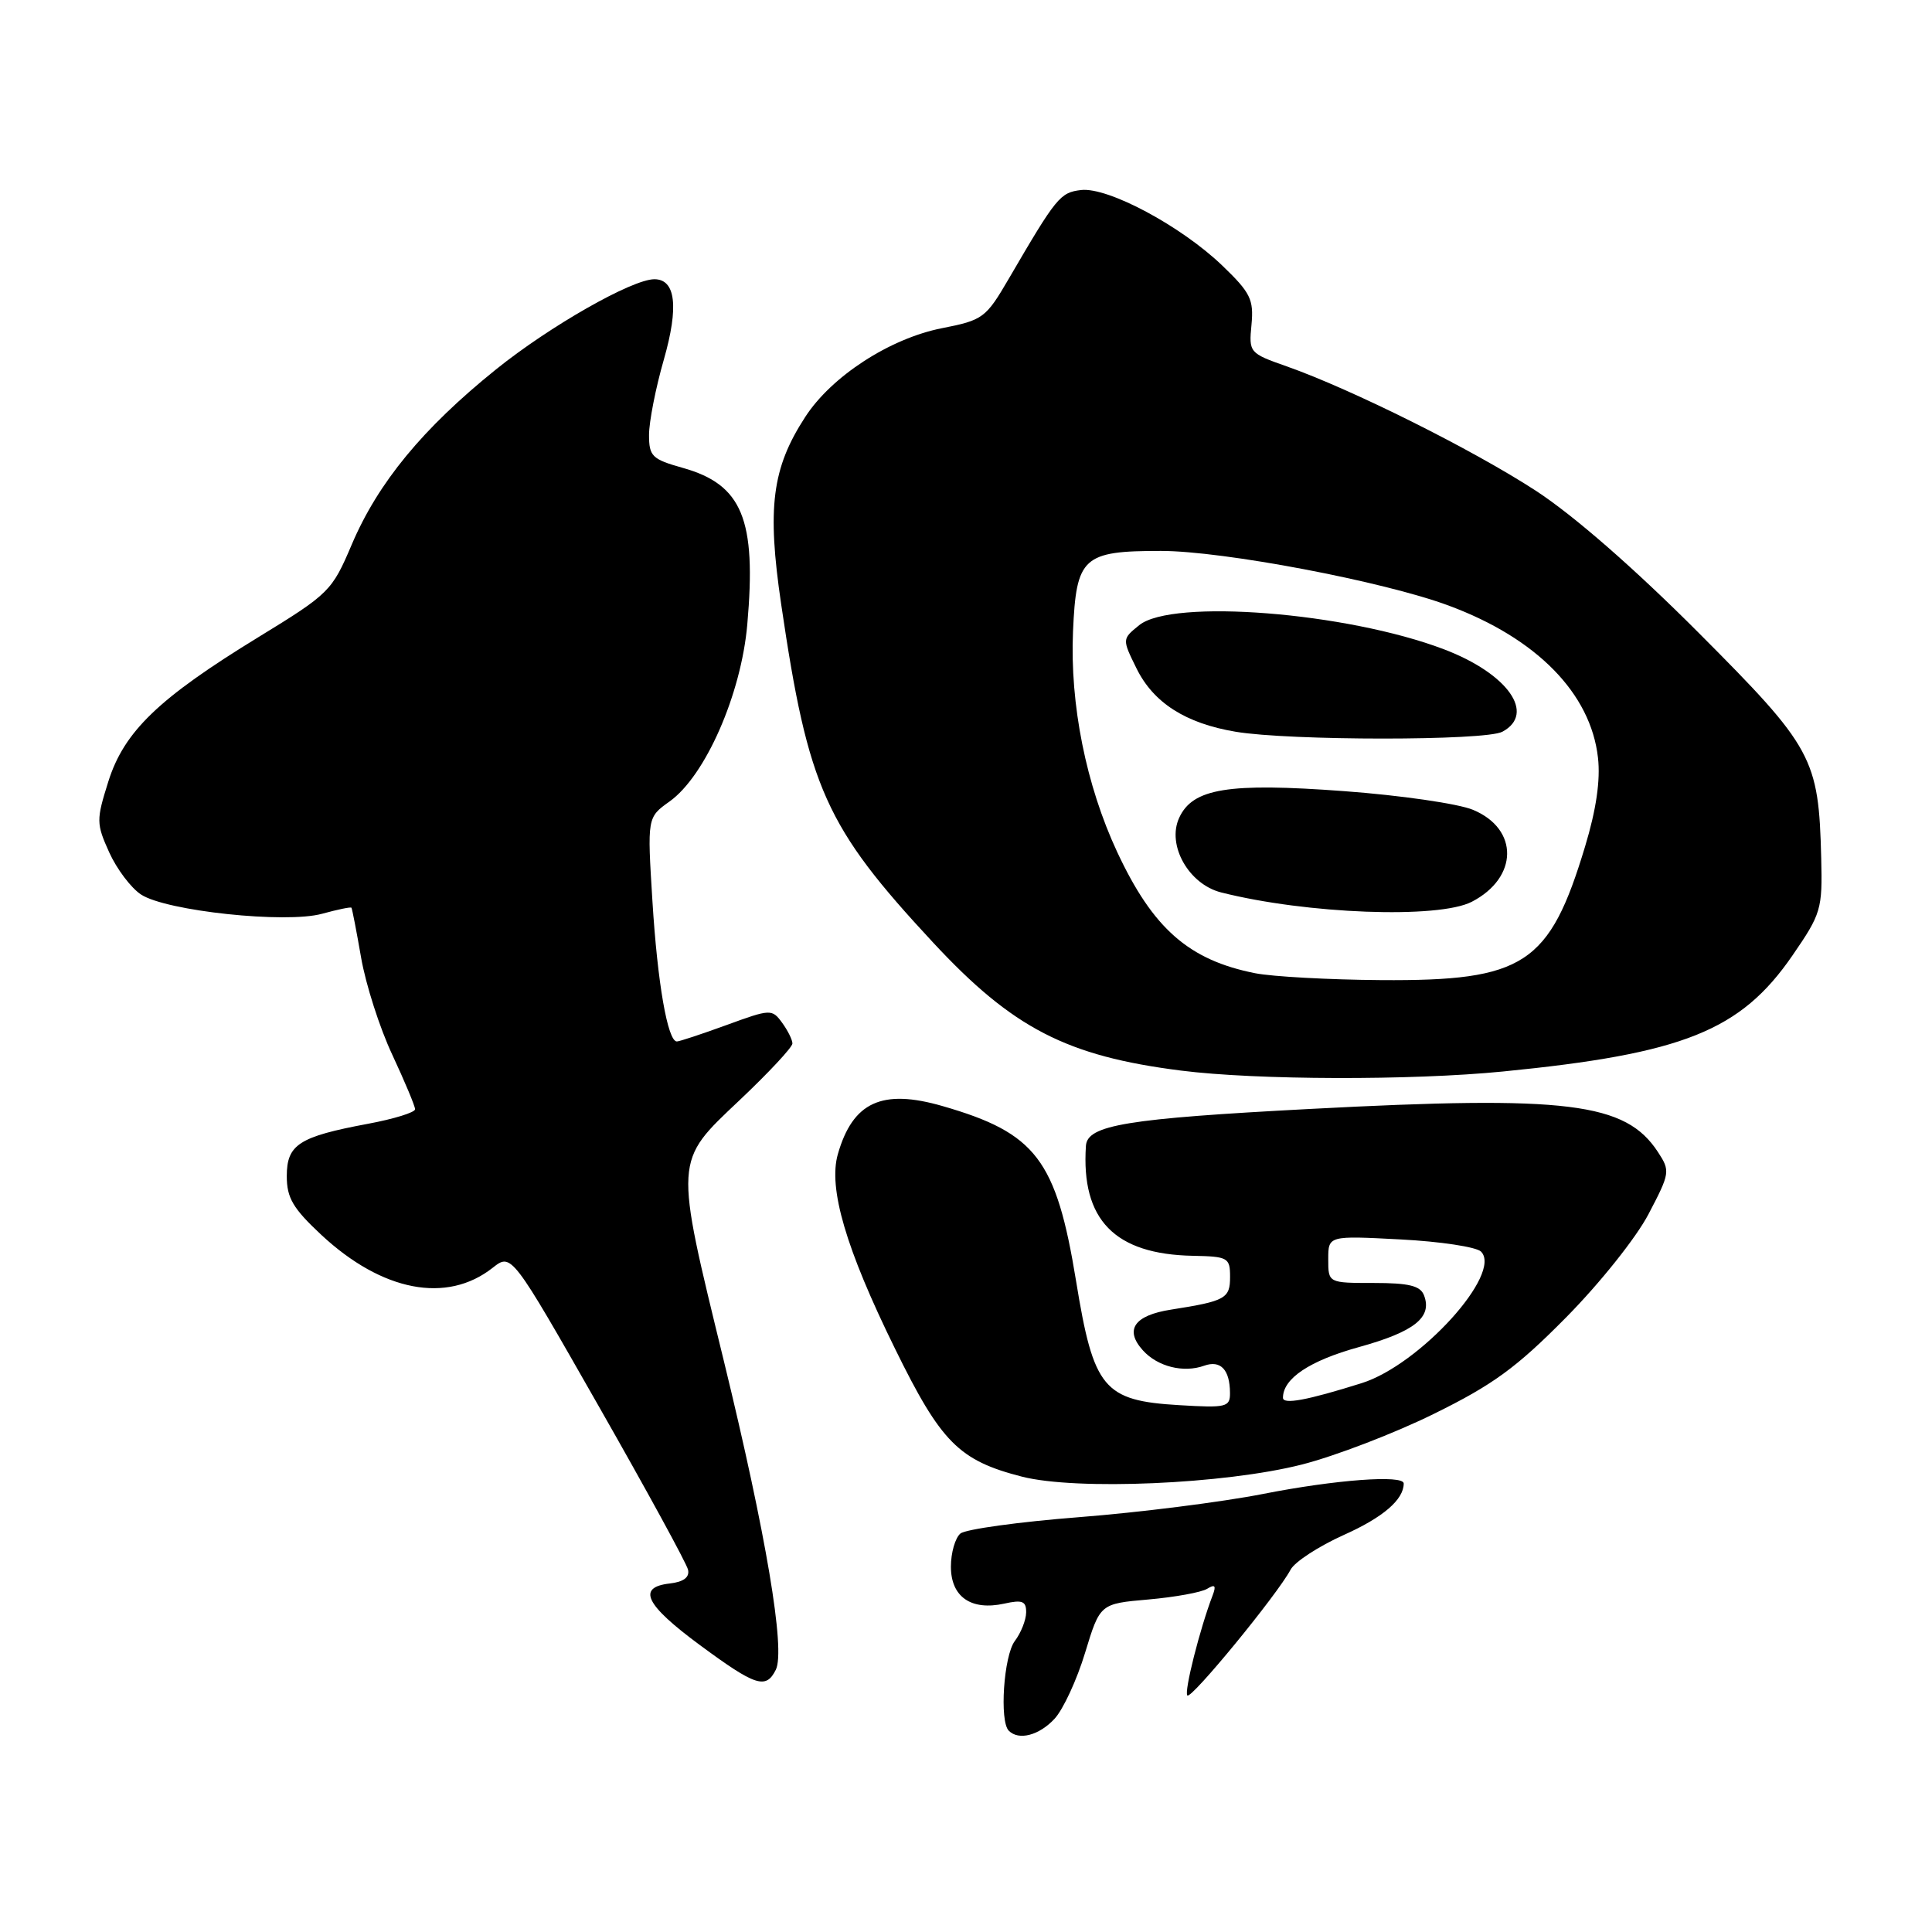<?xml version="1.0" encoding="UTF-8" standalone="no"?>
<!DOCTYPE svg PUBLIC "-//W3C//DTD SVG 1.1//EN" "http://www.w3.org/Graphics/SVG/1.1/DTD/svg11.dtd" >
<svg xmlns="http://www.w3.org/2000/svg" xmlns:xlink="http://www.w3.org/1999/xlink" version="1.1" viewBox="0 0 256 256">
 <g >
 <path fill="currentColor"
d=" M 139.73 227.75 C 140.88 226.51 142.70 222.57 143.78 219.00 C 145.76 212.50 145.76 212.50 152.17 211.94 C 155.70 211.63 159.21 210.99 159.96 210.52 C 160.99 209.89 161.17 210.10 160.69 211.37 C 159.00 215.76 156.87 224.20 157.33 224.66 C 157.85 225.19 169.21 211.35 171.01 207.99 C 171.56 206.95 174.73 204.89 178.06 203.39 C 183.27 201.06 186.00 198.71 186.00 196.57 C 186.00 195.39 176.93 196.07 167.39 197.95 C 161.95 199.02 150.98 200.41 143.01 201.03 C 135.04 201.65 127.95 202.63 127.26 203.20 C 126.57 203.78 126.00 205.75 126.00 207.59 C 126.00 211.59 128.67 213.45 133.06 212.49 C 135.48 211.95 135.99 212.16 135.97 213.67 C 135.95 214.68 135.28 216.37 134.47 217.44 C 133.00 219.38 132.41 228.08 133.67 229.33 C 134.99 230.66 137.69 229.95 139.73 227.75 Z  M 102.80 221.25 C 104.10 218.64 101.51 203.29 95.92 180.36 C 89.33 153.37 89.29 154.01 98.00 145.78 C 101.85 142.14 105.00 138.76 105.00 138.27 C 105.00 137.78 104.38 136.54 103.63 135.51 C 102.30 133.69 102.10 133.69 96.28 135.82 C 92.99 137.02 90.02 138.00 89.69 138.00 C 88.47 138.00 87.12 130.25 86.45 119.40 C 85.76 108.31 85.76 108.31 88.72 106.20 C 93.46 102.82 98.21 92.01 99.02 82.74 C 100.25 68.79 98.35 64.20 90.45 61.99 C 86.40 60.85 86.00 60.46 86.00 57.62 C 86.00 55.90 86.88 51.40 87.97 47.62 C 89.96 40.65 89.53 37.00 86.71 37.00 C 83.76 37.00 72.85 43.21 65.72 48.95 C 56.02 56.76 50.10 63.95 46.61 72.15 C 43.99 78.32 43.64 78.67 34.25 84.42 C 21.02 92.52 16.44 96.92 14.35 103.57 C 12.75 108.65 12.75 109.13 14.47 112.94 C 15.47 115.15 17.37 117.67 18.69 118.53 C 22.03 120.72 37.88 122.40 42.67 121.08 C 44.72 120.52 46.47 120.15 46.57 120.28 C 46.66 120.40 47.24 123.38 47.85 126.90 C 48.46 130.42 50.31 136.21 51.98 139.76 C 53.64 143.32 55.00 146.57 55.00 146.98 C 55.00 147.40 52.19 148.27 48.75 148.91 C 39.60 150.62 38.00 151.66 38.00 155.85 C 38.00 158.73 38.82 160.12 42.58 163.63 C 50.64 171.13 59.20 172.78 65.28 167.99 C 67.77 166.03 67.77 166.03 79.30 186.27 C 85.65 197.40 90.99 207.18 91.17 208.00 C 91.39 209.00 90.58 209.61 88.75 209.82 C 84.36 210.32 85.49 212.63 92.75 217.99 C 100.13 223.43 101.49 223.88 102.80 221.25 Z  M 172.50 194.06 C 176.90 192.94 184.78 189.92 190.00 187.34 C 197.81 183.50 200.93 181.23 207.50 174.58 C 211.96 170.07 216.80 164.01 218.44 160.87 C 221.29 155.43 221.33 155.16 219.68 152.64 C 215.39 146.09 207.73 145.14 173.60 146.94 C 149.28 148.22 144.07 149.07 143.89 151.83 C 143.24 161.63 147.69 166.20 158.07 166.40 C 162.71 166.49 162.99 166.65 162.99 169.18 C 163.00 172.06 162.38 172.40 155.18 173.53 C 150.29 174.29 148.97 176.20 151.44 178.93 C 153.39 181.09 156.82 181.95 159.57 180.96 C 161.73 180.19 162.96 181.48 162.98 184.55 C 163.00 186.45 162.52 186.57 156.25 186.19 C 146.23 185.60 144.91 184.01 142.59 169.77 C 139.96 153.65 137.28 150.13 124.89 146.56 C 116.87 144.24 113.00 146.02 111.02 152.93 C 109.73 157.44 112.07 165.44 118.60 178.72 C 124.69 191.13 127.06 193.52 135.40 195.66 C 142.60 197.51 162.29 196.66 172.50 194.06 Z  M 199.14 141.98 C 223.07 139.62 230.63 136.59 237.50 126.62 C 241.32 121.07 241.49 120.49 241.32 113.70 C 240.99 100.44 240.25 99.06 225.09 83.86 C 216.54 75.29 208.53 68.30 203.50 65.02 C 195.14 59.58 179.07 51.56 170.48 48.54 C 165.54 46.80 165.47 46.72 165.83 43.01 C 166.14 39.69 165.70 38.78 161.97 35.20 C 156.52 29.96 146.82 24.77 143.25 25.18 C 140.47 25.51 139.99 26.09 133.67 36.93 C 130.63 42.14 130.26 42.42 124.80 43.49 C 117.89 44.86 110.18 49.86 106.69 55.26 C 102.29 62.03 101.62 67.26 103.51 80.07 C 107.10 104.48 109.37 109.53 123.63 124.88 C 134.19 136.25 141.33 139.94 156.50 141.86 C 166.44 143.12 187.00 143.18 199.14 141.98 Z  M 170.00 185.21 C 170.00 182.66 173.53 180.30 180.05 178.50 C 187.42 176.46 189.81 174.56 188.69 171.64 C 188.21 170.37 186.69 170.00 182.03 170.00 C 176.00 170.00 176.00 170.00 176.00 166.86 C 176.00 163.73 176.00 163.73 185.56 164.23 C 190.82 164.50 195.63 165.23 196.24 165.84 C 199.13 168.73 188.15 180.84 180.44 183.27 C 173.19 185.55 170.00 186.14 170.00 185.21 Z  M 166.33 128.96 C 157.53 127.22 152.78 123.05 148.04 112.91 C 143.91 104.06 141.76 93.34 142.18 83.66 C 142.61 73.80 143.49 73.00 153.83 73.00 C 162.07 73.00 183.31 77.03 191.95 80.24 C 203.61 84.56 210.78 91.87 211.74 100.40 C 212.08 103.37 211.51 107.28 210.03 112.17 C 205.31 127.81 201.97 130.00 183.00 129.87 C 176.12 129.82 168.62 129.41 166.33 128.96 Z  M 195.02 119.49 C 201.19 116.30 201.28 109.85 195.19 107.31 C 193.24 106.49 185.55 105.38 178.09 104.83 C 162.73 103.69 158.02 104.46 156.24 108.38 C 154.59 111.99 157.51 117.16 161.80 118.25 C 173.14 121.12 190.61 121.77 195.02 119.49 Z  M 199.07 96.96 C 203.55 94.56 199.79 89.25 191.32 86.03 C 178.43 81.13 155.31 79.31 150.95 82.84 C 148.68 84.68 148.68 84.68 150.59 88.56 C 152.83 93.12 157.10 95.85 163.73 96.96 C 170.87 98.16 196.82 98.17 199.07 96.96 Z "/>
</g>
</svg>